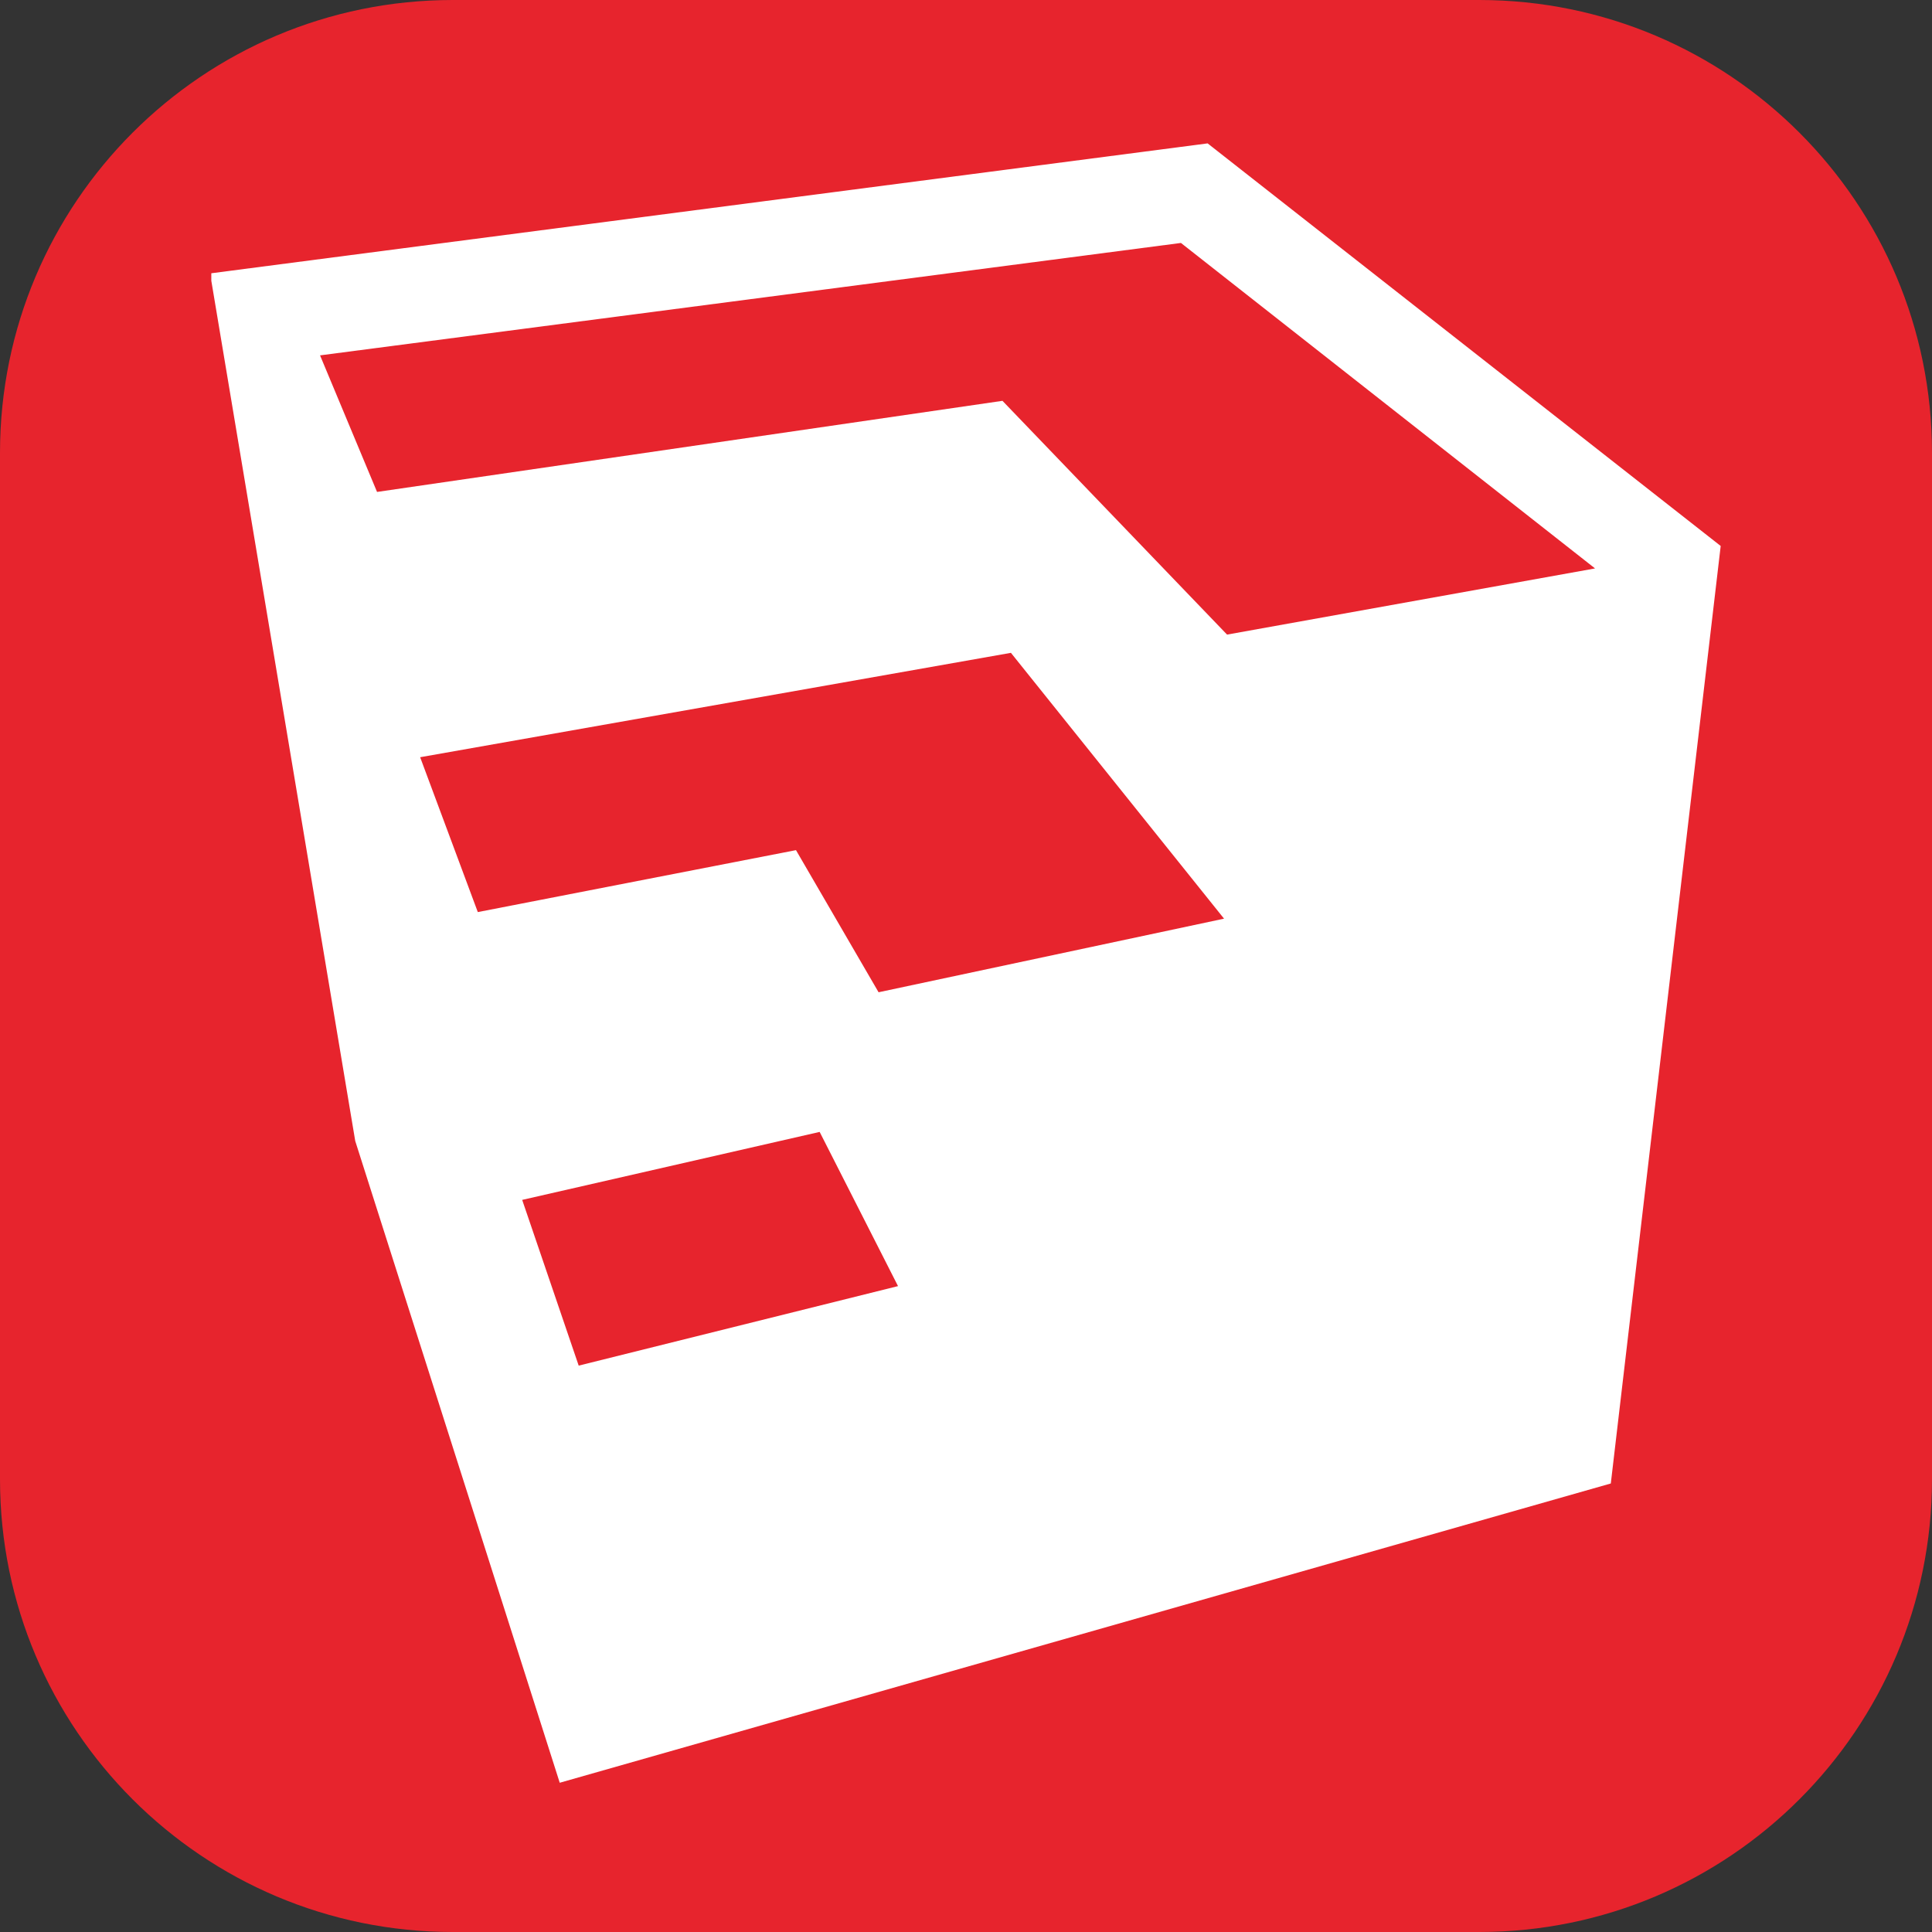 <svg width="32" height="32" viewBox="0 0 32 32" fill="none" xmlns="http://www.w3.org/2000/svg">
<rect x="0" y="0" width="32" height="32" fill="#333333" stroke="none"/>
<g clip-path="url(#clip0_241_639)">
<path d="M24.5 0H7.5C3.358 0 0 3.358 0 7.5V24.5C0 28.642 3.358 32 7.5 32H24.5C28.642 32 32 28.642 32 24.5V7.5C32 3.358 28.642 0 24.5 0Z" fill="#E7242D"/>
<path d="M20.002 2.375L3.5 4.526V4.65L5.884 18.899L9.271 29.528L26.68 24.571L28.5 9.043L20.002 2.375ZM19.56 4.024L26.419 9.415L20.324 10.511L16.604 6.639L6.245 8.148L5.301 5.886L19.56 4.024ZM16.744 10.813L20.274 15.216L14.552 16.435L13.184 14.081L7.914 15.107L6.959 12.542L16.744 10.813ZM13.576 18.748L14.874 21.302L9.585 22.619L8.649 19.874L13.576 18.748Z" fill="white"/>
</g>
<defs>
<clipPath id="clip0_241_639">
<rect width="32" height="32" fill="white"/>
</clipPath>
</defs>
</svg>
